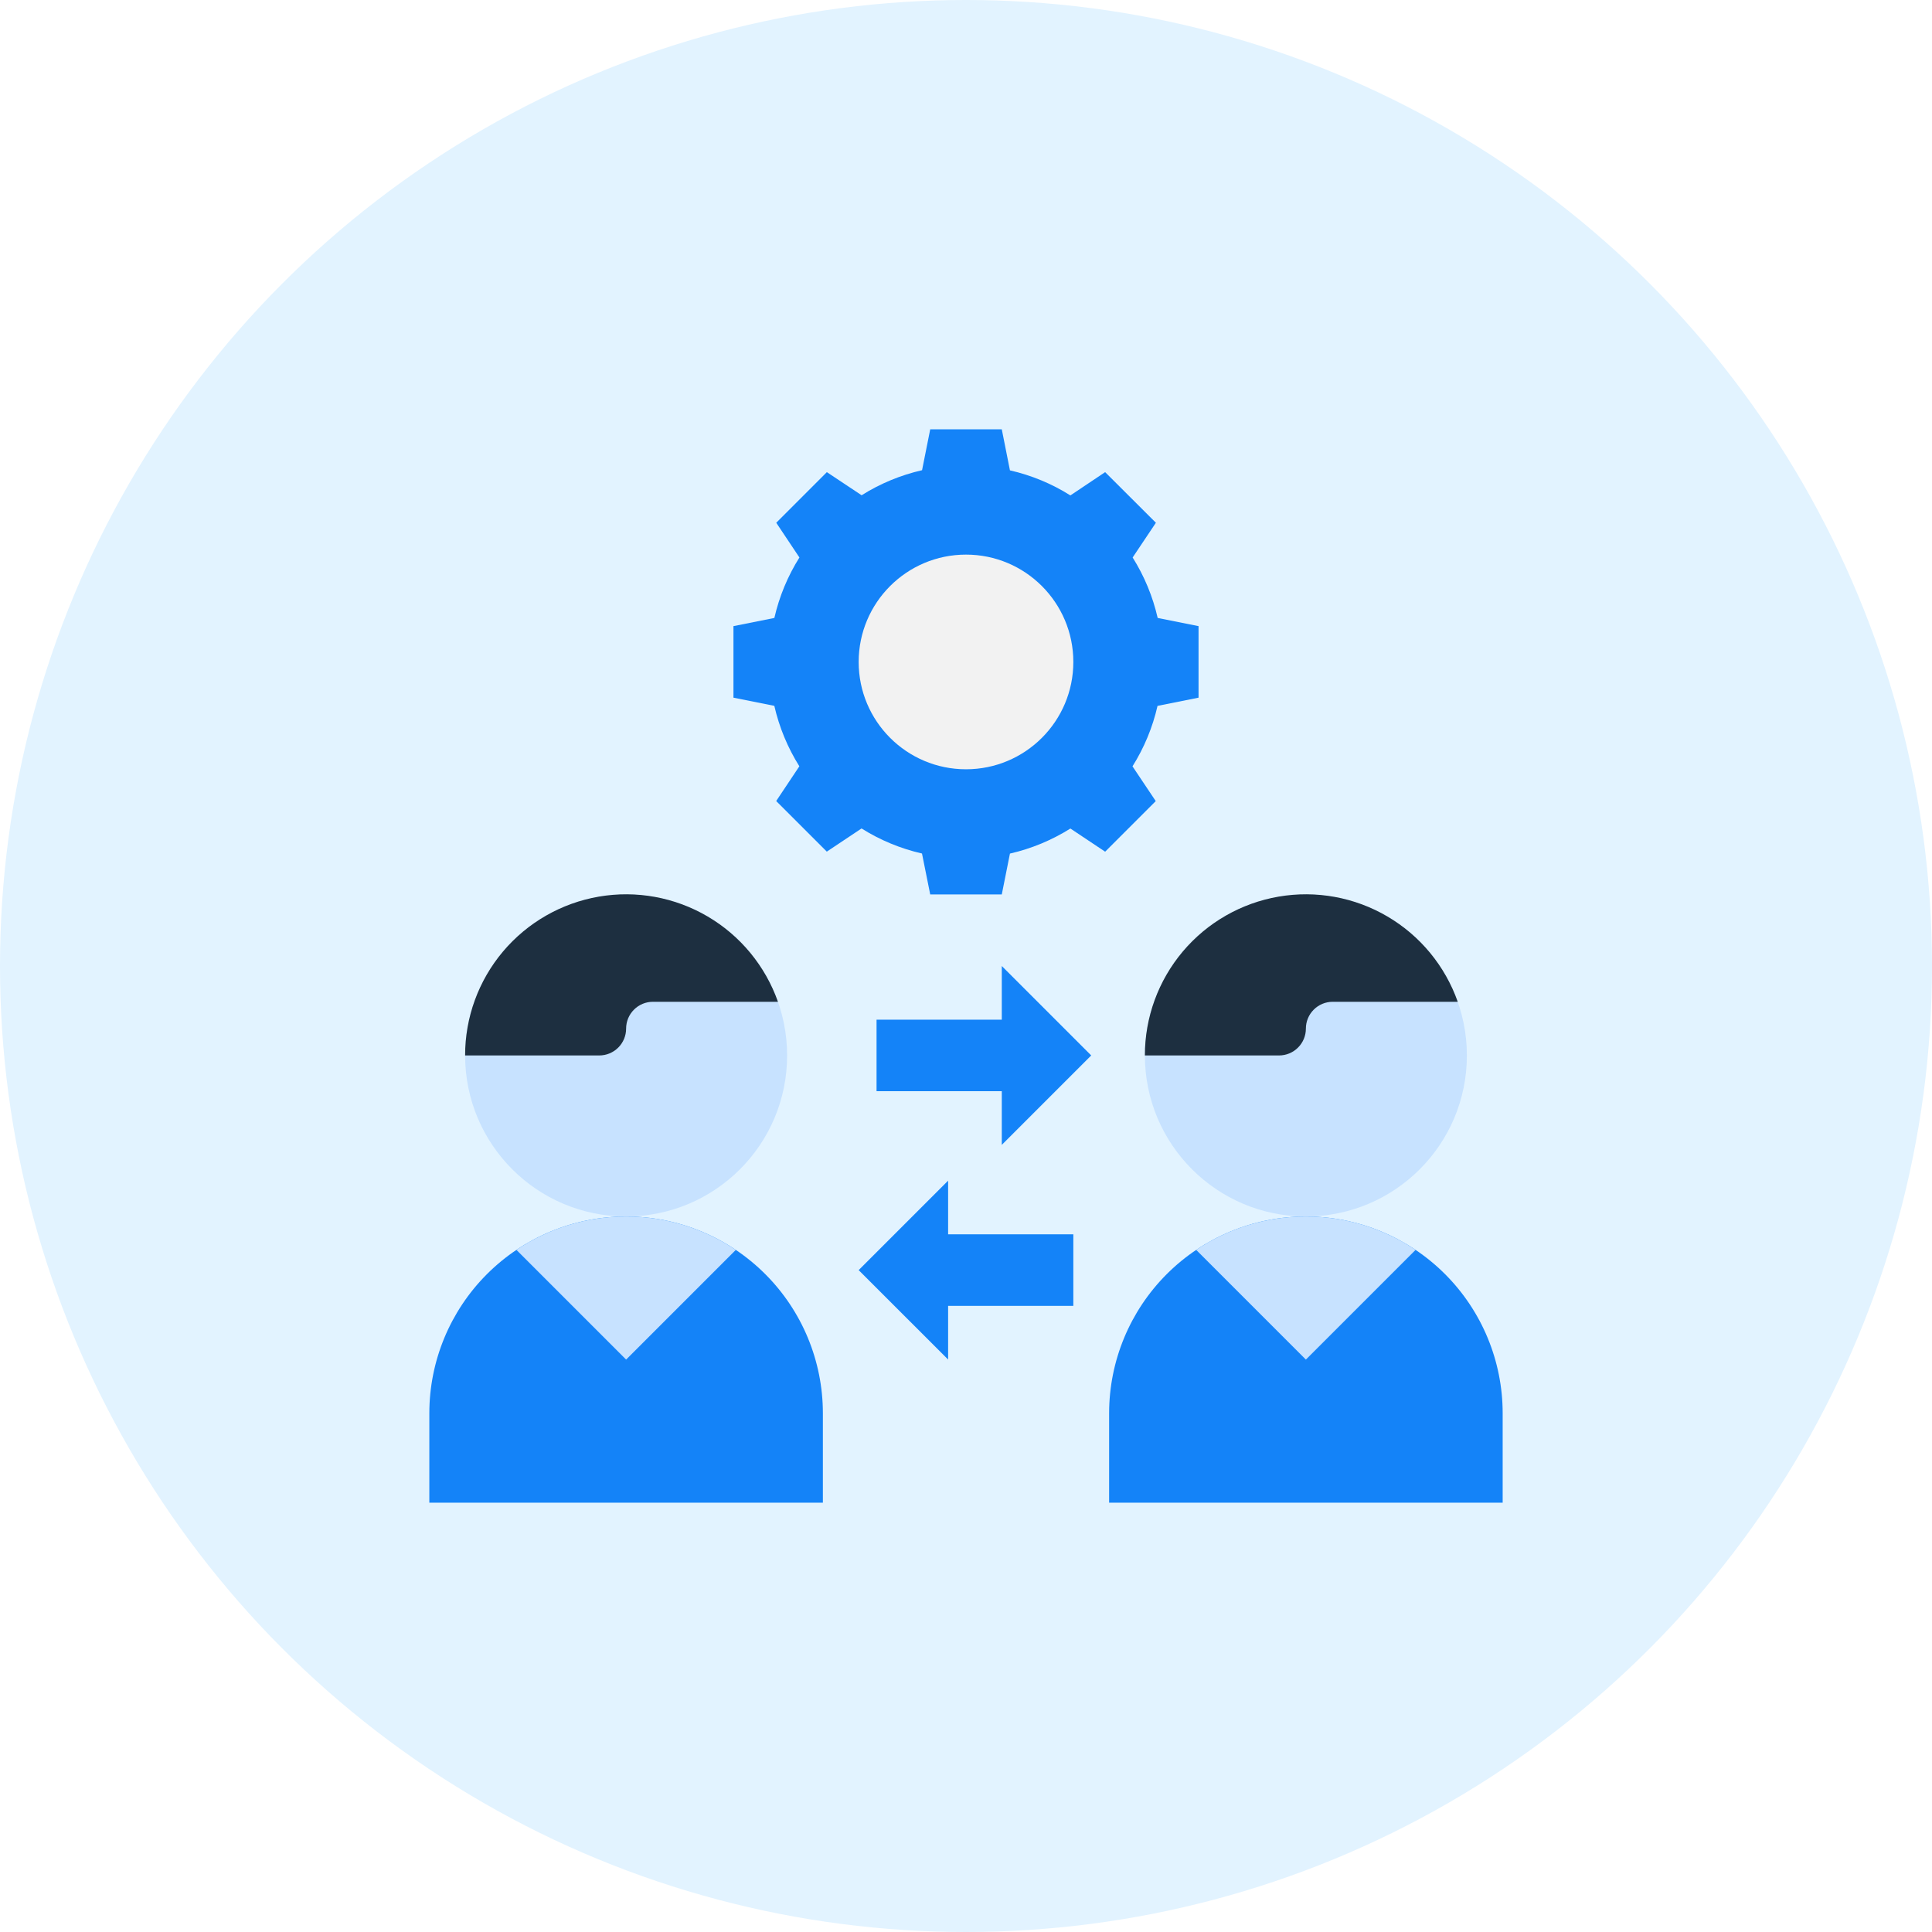 <svg width="90" height="90" viewBox="0 0 90 90" fill="none" xmlns="http://www.w3.org/2000/svg">
	<circle cx="45" cy="45" r="45" fill="#E2F3FF"></circle>
	<path d="M60.833 56.668C63.264 56.668 65.596 57.634 67.315 59.353C69.034 61.072 70 63.404 70 65.835V70.001H51.667V65.835C51.667 63.404 52.633 61.072 54.352 59.353C56.071 57.634 58.402 56.668 60.833 56.668Z" fill="#1483F8"></path>
	<path d="M60.833 56.668C64.975 56.668 68.333 53.31 68.333 49.168C68.333 45.026 64.975 41.668 60.833 41.668C56.691 41.668 53.333 45.026 53.333 49.168C53.333 53.31 56.691 56.668 60.833 56.668Z" fill="#C7E2FF"></path>
	<path d="M65.944 58.224L60.833 63.335L55.722 58.224C57.233 57.207 59.013 56.665 60.833 56.668C62.654 56.665 64.434 57.207 65.944 58.224Z" fill="#C7E2FF"></path>
	<path d="M67.907 46.667H62.083C61.752 46.667 61.434 46.798 61.199 47.033C60.965 47.267 60.833 47.585 60.833 47.917C60.833 48.248 60.702 48.566 60.467 48.8C60.233 49.035 59.915 49.167 59.583 49.167H53.333C53.332 47.396 53.957 45.682 55.097 44.328C56.238 42.974 57.82 42.068 59.565 41.768C61.31 41.469 63.105 41.796 64.631 42.693C66.158 43.589 67.318 44.997 67.907 46.667Z" fill="#1D2F40"></path>
	<path d="M29.167 56.668C31.598 56.668 33.929 57.634 35.648 59.353C37.368 61.072 38.333 63.404 38.333 65.835V70.001H20V65.835C20 63.404 20.966 61.072 22.685 59.353C24.404 57.634 26.735 56.668 29.167 56.668Z" fill="#1483F8"></path>
	<path d="M29.167 56.668C33.309 56.668 36.667 53.31 36.667 49.168C36.667 45.026 33.309 41.668 29.167 41.668C25.025 41.668 21.667 45.026 21.667 49.168C21.667 53.31 25.025 56.668 29.167 56.668Z" fill="#C7E2FF"></path>
	<path d="M34.278 58.224L29.167 63.335L24.056 58.224C25.566 57.207 27.346 56.665 29.167 56.668C30.987 56.665 32.767 57.207 34.278 58.224Z" fill="#C7E2FF"></path>
	<path d="M36.24 46.667H30.417C30.085 46.667 29.767 46.798 29.533 47.033C29.298 47.267 29.167 47.585 29.167 47.917C29.167 48.248 29.035 48.566 28.801 48.8C28.566 49.035 28.248 49.167 27.917 49.167H21.667C21.665 47.396 22.29 45.682 23.43 44.328C24.571 42.974 26.154 42.068 27.899 41.768C29.643 41.469 31.438 41.796 32.965 42.693C34.491 43.589 35.651 44.997 36.24 46.667Z" fill="#1D2F40"></path>
	<path d="M55.833 32.5V29.167L53.929 28.786C53.701 27.788 53.307 26.836 52.763 25.97L53.846 24.352L51.482 21.994L49.863 23.078C48.997 22.533 48.045 22.139 47.047 21.911L46.667 20H43.333L42.953 21.904C41.955 22.132 41.003 22.526 40.137 23.071L38.518 21.994L36.161 24.352L37.24 25.97C36.696 26.836 36.301 27.788 36.073 28.786L34.167 29.167V32.5L36.071 32.881C36.299 33.878 36.693 34.83 37.237 35.697L36.158 37.315L38.516 39.672L40.134 38.593C41.001 39.138 41.953 39.532 42.95 39.76L43.333 41.667H46.667L47.047 39.763C48.045 39.535 48.997 39.14 49.863 38.596L51.482 39.675L53.839 37.318L52.756 35.699C53.3 34.833 53.695 33.881 53.922 32.883L55.833 32.5Z" fill="#1483F8"></path>
	<path d="M45 35.836C47.761 35.836 50 33.597 50 30.836C50 28.075 47.761 25.836 45 25.836C42.239 25.836 40 28.075 40 30.836C40 33.597 42.239 35.836 45 35.836Z" fill="#F2F2F2"></path>
	<path d="M46.667 45L50.833 49.167L46.667 53.333V50.833H40.833V47.5H46.667V45Z" fill="#1483F8"></path>
	<path d="M44.167 55L40 59.167L44.167 63.333V60.833H50V57.5H44.167V55Z" fill="#1483F8"></path>
</svg>
